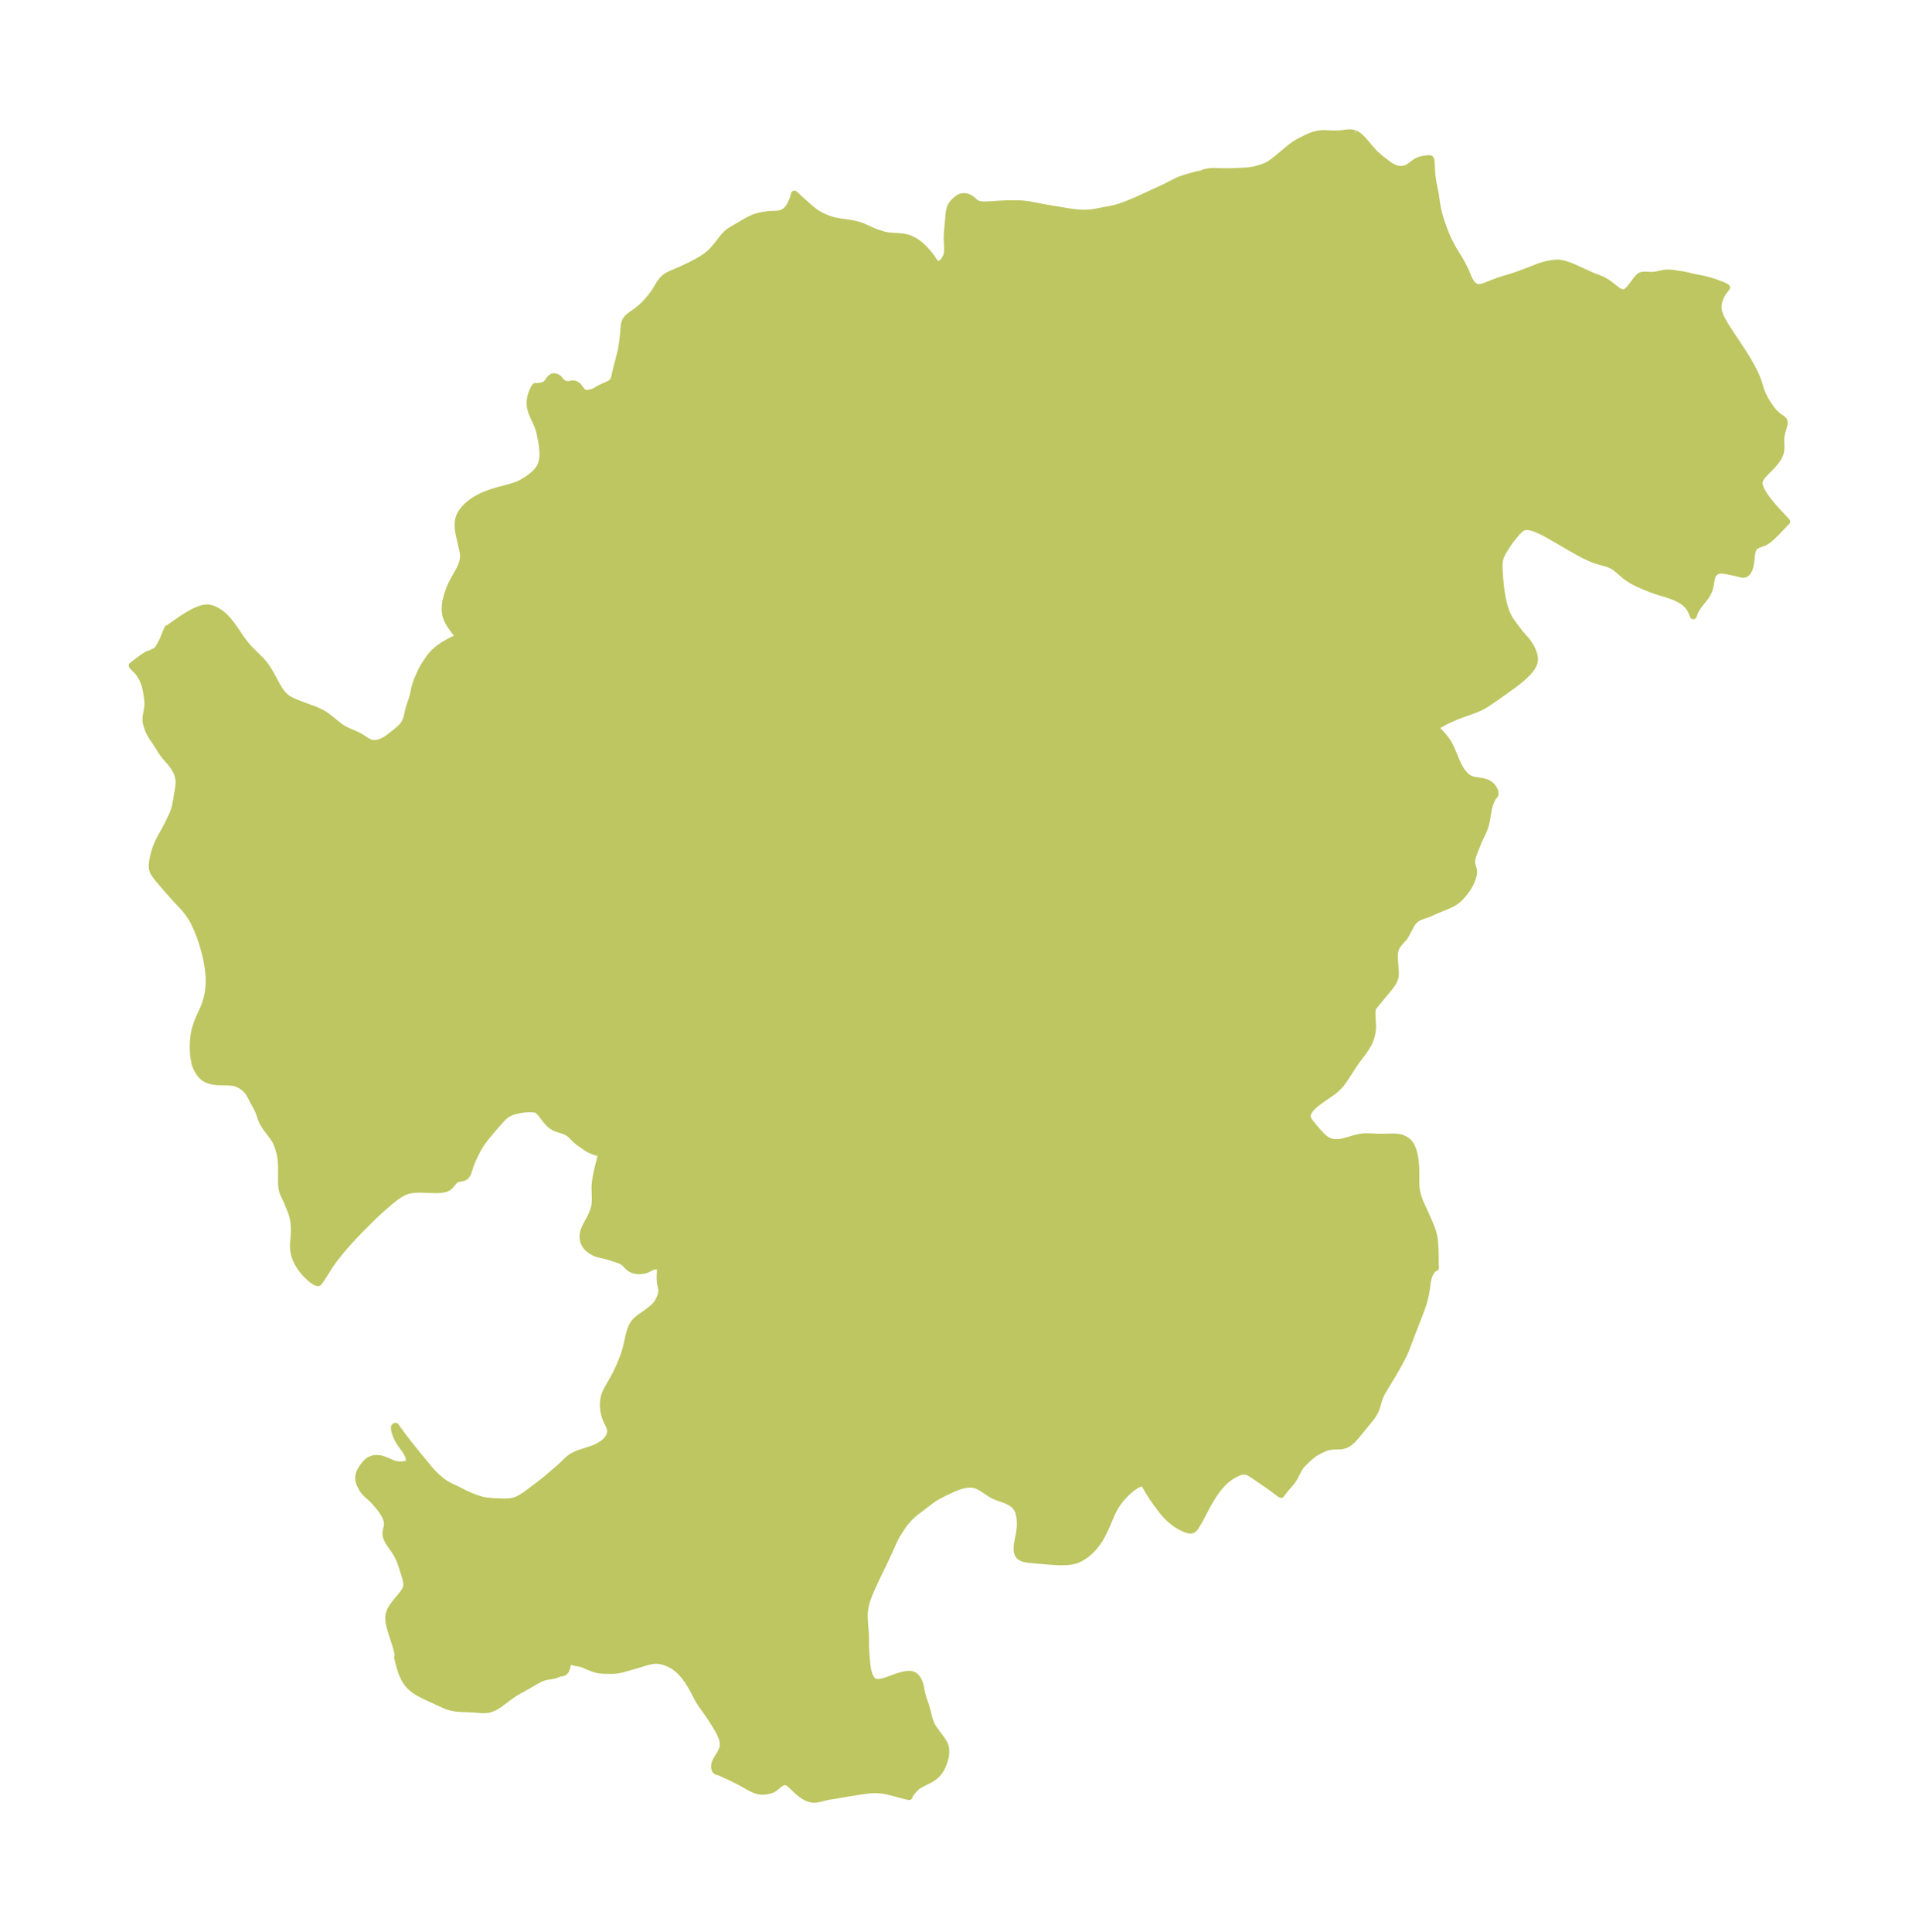 <?xml version="1.0" encoding="UTF-8"?>
<!DOCTYPE svg  PUBLIC '-//W3C//DTD SVG 1.1//EN'  'http://www.w3.org/Graphics/SVG/1.1/DTD/svg11.dtd'>
<svg width="278.58pt" height="280.51pt" version="1.1" viewBox="0 0 278.58 280.51" xmlns="http://www.w3.org/2000/svg" xmlns:xlink="http://www.w3.org/1999/xlink">
 <defs>
  <style type="text/css">*{stroke-linejoin: round; stroke-linecap: butt}</style>
 </defs>
 <g id="figure_1">
  <g id="patch_1">
   <path d="m0 280.51h278.58v-280.51h-278.58v280.51z" fill="none"/>
  </g>
  <g id="axes_1">
   <g id="PatchCollection_1">
    <defs>
     <path id="mb15c5fa08a" d="m196.66-261.11 0.202 0.085 0.201 0.116 0.223 0.165 0.376 0.346 0.404 0.439 0.843 1.007 0.405 0.456 0.429 0.429 0.502 0.443 0.919 0.722 0.397 0.291 0.316 0.21 0.315 0.18 0.209 0.099 0.188 0.073 0.211 0.063 0.308 0.054 0.34 0.011 0.306-0.033 0.313-0.078 0.211-0.087 0.176-0.098 0.451-0.31 0.62-0.457 0.179-0.109 0.259-0.12 0.366-0.113 0.422-0.08 0.584-0.078 0.133-0.003 0.129 0.025 0.056 0.026 0.026 0.045 0.043 0.137 0.029 0.176 0.03 0.386 0.059 1.222 0.09 0.826 0.131 0.776 0.272 1.367 0.235 1.57 0.107 0.622 0.137 0.619 0.171 0.632 0.202 0.648 0.381 1.107 0.378 0.936 0.281 0.632 0.229 0.476 0.461 0.861 0.971 1.592 0.449 0.812 0.395 0.803 0.427 1.026 0.215 0.425 0.184 0.29 0.145 0.185 0.118 0.124 0.26 0.2 0.225 0.11 0.206 0.057 0.15 0.016 0.357-0.032 0.39-0.108 1.347-0.536 0.558-0.206 0.973-0.32 1.429-0.438 0.805-0.275 0.895-0.334 1.764-0.689 0.744-0.258 0.548-0.145 0.786-0.152 0.532-0.064 0.303-0.01 0.256 0.012 0.369 0.051 0.432 0.103 0.686 0.231 0.79 0.331 2.416 1.107 0.4 0.163 0.764 0.285 0.383 0.162 0.472 0.252 0.341 0.221 0.514 0.383 0.592 0.473 0.304 0.219 0.21 0.128 0.191 0.093 0.234 0.076 0.29 0.019 0.134-0.028 0.142-0.058 0.104-0.061 0.135-0.102 0.26-0.255 0.215-0.25 0.867-1.15 0.165-0.199 0.257-0.249 0.214-0.129 0.144-0.049 0.251-0.036 0.271 0.002 0.691 0.042 0.459-0.012 0.369-0.05 1.192-0.244 0.232-0.031 0.286-0.018 0.56 0.033 1.63 0.247 0.445 0.082 1.137 0.282 1.47 0.28 1.018 0.271 0.75 0.254 0.972 0.371 0.339 0.16 0.155 0.093 0.05 0.05-0.453 0.583-0.283 0.448-0.143 0.28-0.127 0.307-0.116 0.36-0.065 0.272-0.049 0.325-0.012 0.234 0.008 0.213 0.024 0.198 0.082 0.365 0.124 0.369 0.156 0.367 0.183 0.369 0.481 0.836 0.639 1 1.541 2.319 0.628 0.976 0.626 1.034 0.289 0.511 0.48 0.923 0.248 0.538 0.217 0.53 0.195 0.563 0.265 0.901 0.154 0.418 0.184 0.416 0.313 0.605 0.324 0.545 0.379 0.565 0.198 0.268 0.244 0.305 0.247 0.276 0.2 0.196 0.214 0.182 0.259 0.195 0.321 0.219 0.199 0.156 0.115 0.132 0.07 0.149 0.016 0.295-0.075 0.345-0.251 0.818-0.092 0.416-0.056 0.365-0.03 0.363-0.001 0.266 0.03 0.705-0.002 0.34-0.014 0.186-0.041 0.266-0.077 0.289-0.24 0.531-0.339 0.515-0.406 0.498-0.445 0.48-0.845 0.849-0.345 0.384-0.265 0.394-0.145 0.419-0.015 0.239 0.013 0.158 0.046 0.231 0.211 0.561 0.356 0.632 0.457 0.66 0.529 0.676 0.573 0.673 0.472 0.525 1.226 1.304 0.119 0.152-0.261 0.255-1.023 1.081-0.389 0.393-0.531 0.509-0.438 0.383-0.305 0.208-0.278 0.148-0.238 0.104-0.615 0.225-0.319 0.146-0.152 0.1-0.183 0.176-0.184 0.32-0.117 0.384-0.073 0.423-0.114 1.094-0.081 0.421-0.053 0.204-0.061 0.192-0.085 0.209-0.128 0.25-0.157 0.206-0.243 0.162-0.144 0.04-0.199 0.012-0.159-0.016-0.933-0.235-1.328-0.274-0.536-0.067-0.278-0.004-0.13 0.01-0.276 0.056-0.341 0.172-0.275 0.266-0.196 0.338-0.092 0.304-0.165 0.988-0.148 0.584-0.096 0.275-0.229 0.485-0.296 0.445-0.895 1.128-0.217 0.311-0.22 0.365-0.129 0.247-0.173 0.414-0.079 0.238-0.165-0.459-0.125-0.273-0.165-0.295-0.19-0.277-0.202-0.243-0.18-0.184-0.179-0.16-0.27-0.207-0.472-0.291-0.492-0.244-0.721-0.292-0.831-0.277-1.129-0.342-1.032-0.358-0.96-0.388-0.896-0.397-0.429-0.211-0.391-0.212-0.373-0.224-0.389-0.263-0.365-0.277-0.864-0.753-0.423-0.347-0.447-0.294-0.491-0.224-0.526-0.173-1.216-0.342-0.67-0.235-0.903-0.405-0.665-0.337-1.349-0.744-3.389-1.967-0.663-0.359-0.649-0.324-0.629-0.274-0.602-0.203-0.563-0.104-0.511 0.03-0.181 0.057-0.202 0.103-0.323 0.25-0.426 0.448-0.398 0.468-0.356 0.449-0.313 0.424-0.293 0.425-0.409 0.634-0.335 0.575-0.259 0.592-0.119 0.474-0.056 0.491-0.004 0.542 0.081 1.415 0.081 0.898 0.104 0.886 0.083 0.569 0.127 0.72 0.158 0.708 0.113 0.42 0.127 0.411 0.15 0.418 0.168 0.403 0.326 0.629 0.199 0.308 1.151 1.54 0.291 0.363 0.676 0.76 0.199 0.243 0.23 0.311 0.209 0.323 0.167 0.3 0.148 0.304 0.161 0.393 0.12 0.393 0.037 0.174 0.035 0.296-0.008 0.293-0.068 0.333-0.107 0.285-0.145 0.279-0.318 0.464-0.393 0.452-0.486 0.474-0.535 0.463-0.587 0.468-1.238 0.912-1.982 1.4-1.042 0.705-0.471 0.285-0.481 0.256-0.587 0.263-0.72 0.275-1.43 0.506-0.802 0.31-1.063 0.464-0.627 0.313-0.783 0.435-0.381 0.237-0.137 0.1-0.039 0.054 0.593 0.624 0.511 0.566 0.478 0.594 0.253 0.368 0.19 0.323 0.286 0.585 0.327 0.759 0.535 1.301 0.194 0.411 0.244 0.437 0.145 0.226 0.153 0.219 0.237 0.302 0.144 0.163 0.279 0.268 0.135 0.106 0.187 0.123 0.203 0.104 0.206 0.079 0.334 0.088 1.118 0.178 0.466 0.104 0.213 0.073 0.205 0.092 0.186 0.109 0.174 0.127 0.162 0.143 0.168 0.183 0.143 0.199 0.112 0.211 0.063 0.175 0.038 0.172 0.013 0.159-0.006 0.135-0.02 0.094-0.024 0.033-0.041 0.015-0.107 0.116-0.216 0.345-0.147 0.298-0.198 0.507-0.09 0.286-0.113 0.445-0.299 1.794-0.099 0.414-0.123 0.401-0.142 0.381-0.215 0.49-0.552 1.134-0.206 0.545-0.34 0.836-0.207 0.553-0.109 0.333-0.081 0.301-0.035 0.203-0.008 0.343 0.055 0.393 0.159 0.544 0.049 0.253 0.009 0.227-0.033 0.334-0.059 0.271-0.062 0.215-0.16 0.441-0.212 0.465-0.237 0.425-0.15 0.236-0.459 0.627-0.498 0.574-0.321 0.315-0.222 0.188-0.218 0.163-0.272 0.176-0.266 0.149-0.425 0.202-1.956 0.814-0.84 0.386-0.463 0.179-0.575 0.187-0.384 0.143-0.205 0.098-0.217 0.128-0.275 0.212-0.229 0.233-0.161 0.206-0.163 0.254-0.738 1.384-0.257 0.422-0.087 0.12-0.056 0.051-0.591 0.66-0.282 0.38-0.201 0.36-0.076 0.187-0.058 0.19-0.069 0.387-0.023 0.473 0.027 0.671 0.114 1.444 0.005 0.45-0.015 0.221-0.032 0.215-0.052 0.21-0.107 0.28-0.162 0.304-0.105 0.165-0.354 0.485-1.578 1.917-0.803 1-0.03 0.006-0.064 0.089-0.039 0.131-0.044 0.324-0.01 0.236 0.007 0.462 0.071 1.254 0.006 0.412-0.012 0.293-0.043 0.395-0.129 0.61-0.183 0.55-0.22 0.494-0.102 0.195-0.316 0.524-0.454 0.649-0.815 1.084-0.377 0.533-1.256 1.943-0.459 0.663-0.246 0.318-0.21 0.244-0.439 0.437-0.26 0.223-0.392 0.302-1.153 0.797-0.729 0.522-0.354 0.266-0.339 0.28-0.255 0.241-0.142 0.15-0.224 0.272-0.131 0.189-0.114 0.2-0.11 0.297-0.021 0.132-0.002 0.171 0.032 0.187 0.064 0.176 0.084 0.163 0.119 0.191 0.125 0.169 0.655 0.813 0.907 1.008 0.405 0.384 0.32 0.248 0.32 0.186 0.227 0.1 0.228 0.074 0.305 0.061 0.351 0.027 0.333-0.007 0.353-0.039 0.301-0.054 0.539-0.132 1.116-0.332 0.443-0.117 0.579-0.113 0.496-0.054 0.503-0.005 1.576 0.058 0.627 0.003 1.472-0.027 0.525 0.03 0.302 0.041 0.284 0.063 0.273 0.091 0.278 0.129 0.247 0.152 0.22 0.177 0.182 0.188 0.135 0.174 0.147 0.239 0.101 0.203 0.129 0.312 0.118 0.346 0.078 0.283 0.127 0.639 0.082 0.669 0.048 0.718 0.018 0.679-0.004 1.437 0.028 0.62 0.058 0.52 0.129 0.643 0.148 0.501 0.239 0.625 1.039 2.287 0.54 1.264 0.174 0.474 0.126 0.402 0.136 0.563 0.096 0.685 0.081 1.133 0.025 0.799 0.006 1.369 0.009 0.34 0.024 0.182-0.092 0.009-0.158 0.092-0.232 0.228-0.226 0.321-0.166 0.322-0.159 0.425-0.083 0.308-0.065 0.331-0.134 1.049-0.161 0.887-0.191 0.779-0.134 0.463-0.212 0.641-0.341 0.915-1.196 3.066-0.635 1.7-0.183 0.456-0.245 0.555-0.337 0.683-0.527 0.976-0.729 1.266-1.168 1.92-0.397 0.684-0.209 0.41-0.229 0.549-0.374 1.285-0.101 0.281-0.267 0.54-0.373 0.555-2.295 2.819-0.449 0.485-0.442 0.387-0.38 0.245-0.202 0.094-0.527 0.136-0.372 0.032-0.788 0.006-0.424 0.032-0.471 0.104-0.375 0.128-0.416 0.177-0.675 0.341-0.409 0.252-0.346 0.251-0.271 0.22-0.331 0.291-0.574 0.543-0.339 0.352-0.123 0.147-0.129 0.173-0.229 0.371-0.615 1.185-0.292 0.458-0.364 0.448-0.667 0.766-0.274 0.344-0.18 0.248-0.116 0.187-0.048-0.008-0.298-0.202-1.073-0.8-0.575-0.408-2.159-1.478-0.376-0.229-0.308-0.145-0.2-0.065-0.108-0.024-0.282-0.024-0.221 0.018-0.246 0.053-0.273 0.093-0.503 0.231-0.289 0.157-0.277 0.165-0.53 0.37-0.492 0.423-0.228 0.224-0.449 0.494-0.293 0.362-0.281 0.376-0.267 0.384-0.504 0.797-0.46 0.814-1.011 1.926-0.38 0.663-0.354 0.564-0.152 0.192-0.16 0.144-0.099 0.058-0.105 0.037-0.192 0.02-0.214-0.023-0.281-0.074-0.398-0.155-0.422-0.205-0.469-0.265-0.377-0.247-0.459-0.348-0.42-0.365-0.449-0.445-0.27-0.298-0.379-0.464-0.624-0.835-0.675-0.949-0.513-0.789-0.697-1.206-0.073-0.117-0.032-0.03-0.094-0.059-0.135 0.001-0.248 0.057-0.205 0.075-0.279 0.13-0.339 0.194-0.349 0.237-0.295 0.229-0.541 0.484-0.443 0.447-0.47 0.535-0.364 0.48-0.28 0.421-0.217 0.365-0.221 0.412-0.263 0.556-0.634 1.493-0.315 0.696-0.28 0.573-0.338 0.623-0.236 0.379-0.332 0.471-0.353 0.441-0.226 0.255-0.357 0.363-0.34 0.302-0.404 0.306-0.44 0.283-0.439 0.236-0.35 0.147-0.249 0.08-0.524 0.113-0.518 0.061-0.437 0.025-0.545 0.006-0.776-0.026-1.554-0.116-2.157-0.198-0.556-0.073-0.382-0.092-0.33-0.142-0.232-0.172-0.176-0.22-0.152-0.425-0.036-0.506 0.047-0.561 0.103-0.594 0.195-0.972 0.083-0.57 0.038-0.439 0.008-0.669-0.02-0.343-0.049-0.425-0.122-0.567-0.109-0.314-0.12-0.251-0.118-0.187-0.108-0.14-0.136-0.15-0.19-0.175-0.215-0.165-0.375-0.227-0.405-0.193-0.423-0.168-1.073-0.384-0.435-0.191-0.34-0.19-1.389-0.919-0.392-0.213-0.296-0.127-0.248-0.08-0.463-0.081-0.484-0.007-0.606 0.081-0.495 0.125-0.459 0.153-0.459 0.18-0.495 0.216-1.046 0.497-0.827 0.418-0.646 0.388-0.347 0.241-2.374 1.806-0.446 0.388-0.444 0.432-0.269 0.287-0.427 0.523-0.338 0.486-0.512 0.785-0.247 0.407-0.269 0.497-0.28 0.591-0.637 1.438-0.306 0.658-1.596 3.314-0.66 1.452-0.296 0.709-0.26 0.709-0.124 0.401-0.135 0.548-0.107 0.719-0.025 0.417-0.003 0.409 0.031 0.651 0.139 1.915 0.014 1.45 0.02 0.703 0.083 1.143 0.089 1.006 0.09 0.64 0.094 0.443 0.1 0.347 0.113 0.297 0.143 0.28 0.17 0.238 0.125 0.126 0.161 0.118 0.14 0.072 0.199 0.061 0.117 0.017 0.212 0.005 0.414-0.051 0.39-0.095 0.553-0.178 1.462-0.529 0.743-0.212 0.466-0.093 0.433-0.031 0.168 0.009 0.24 0.042 0.136 0.044 0.157 0.076 0.153 0.105 0.114 0.101 0.13 0.145 0.203 0.306 0.122 0.247 0.153 0.427 0.073 0.295 0.168 0.918 0.082 0.33 0.151 0.502 0.354 1.009 0.157 0.557 0.353 1.385 0.066 0.22 0.137 0.374 0.2 0.423 0.245 0.394 0.995 1.342 0.35 0.512 0.125 0.216 0.113 0.232 0.076 0.197 0.053 0.182 0.058 0.358 0.007 0.407-0.03 0.325-0.057 0.33-0.095 0.387-0.122 0.386-0.186 0.475-0.231 0.464-0.254 0.395-0.177 0.225-0.221 0.24-0.323 0.282-0.233 0.166-0.513 0.301-1.195 0.594-0.358 0.219-0.24 0.182-0.198 0.177-0.201 0.204-0.349 0.413-0.155 0.215-0.157 0.254-0.05 0.121 0.013 0.047-0.298-0.06-2.594-0.684-0.624-0.137-0.582-0.079-0.581-0.037-0.405-0.007-0.667 0.038-0.678 0.082-1.22 0.184-1.335 0.215-1.621 0.285-1.23 0.192-1.093 0.27-0.433 0.093-0.371 0.038-0.326-0.014-0.379-0.08-0.398-0.153-0.319-0.168-0.311-0.198-0.476-0.362-0.336-0.293-0.809-0.781-0.221-0.198-0.214-0.161-0.331-0.149-0.325 0.007-0.328 0.126-0.324 0.204-0.588 0.48-0.262 0.187-0.286 0.149-0.252 0.083-0.27 0.06-0.426 0.068-0.46 0.025-0.485-0.052-0.452-0.135-0.468-0.206-0.377-0.196-0.973-0.547-0.638-0.342-0.657-0.332-0.653-0.315-1.156-0.525-0.395-0.162-0.157-0.038-0.124-0.021-0.23-0.212-0.113-0.362 0.024-0.448 0.181-0.494 0.286-0.506 0.318-0.514 0.279-0.526 0.171-0.546 0.012-0.558-0.123-0.566-0.096-0.268-0.248-0.561-0.296-0.563-0.328-0.55-0.694-1.102-0.262-0.395-0.99-1.386-0.428-0.651-0.274-0.471-0.572-1.119-0.431-0.752-0.384-0.604-0.42-0.584-0.386-0.465-0.343-0.358-0.365-0.33-0.27-0.213-0.315-0.219-0.609-0.342-0.635-0.259-0.651-0.165-0.658-0.053-0.53 0.049-0.532 0.111-0.537 0.149-1.694 0.506-1.656 0.47-0.661 0.136-0.551 0.048-0.54 0.004-1.009-0.023-0.474-0.04-0.448-0.092-0.441-0.136-0.429-0.163-1.052-0.449-0.231-0.08-0.269-0.065-0.644-0.099-0.621-0.174-0.176-3.1e-5 -0.103 0.044-0.075 0.069-0.118 0.218-0.184 0.68-0.107 0.271-0.063 0.101-0.085 0.099-0.139 0.104-0.149 0.059-0.492 0.091-0.58 0.225-0.195 0.059-0.262 0.053-0.732 0.107-0.347 0.077-0.274 0.086-0.462 0.193-0.581 0.304-1.425 0.843-1.077 0.589-0.5 0.292-0.358 0.232-0.5 0.356-1.352 1.01-0.31 0.208-0.394 0.233-0.245 0.122-0.25 0.105-0.253 0.084-0.181 0.045-0.518 0.063-0.532-0.006-1.107-0.089-1.947-0.078-0.653-0.06-0.641-0.117-0.167-0.044-0.446-0.147-0.444-0.18-2.405-1.101-0.716-0.349-0.571-0.307-0.359-0.216-0.488-0.345-0.187-0.157-0.212-0.202-0.305-0.345-0.137-0.18-0.247-0.374-0.14-0.248-0.255-0.54-0.18-0.466-0.114-0.342-0.125-0.423-0.28-1.118-0.05-0.146 0.048-0.028 0.03-0.111-0.013-0.323-0.08-0.447-0.125-0.487-0.16-0.529-0.587-1.832-0.235-0.862-0.111-0.565-0.045-0.538 0.044-0.507 0.197-0.58 0.254-0.455 0.353-0.501 1.105-1.345 0.277-0.369 0.22-0.371 0.138-0.383 0.033-0.223 0.004-0.223-0.024-0.272-0.113-0.545-0.166-0.562-0.541-1.657-0.199-0.523-0.225-0.47-0.256-0.456-0.275-0.435-0.571-0.802-0.24-0.367-0.199-0.37-0.144-0.364-0.072-0.351 0.002-0.265 0.021-0.162 0.172-0.837 0.025-0.296-0.01-0.192-0.045-0.257-0.051-0.181-0.183-0.454-0.236-0.432-0.224-0.343-0.285-0.388-0.379-0.476-0.644-0.726-0.176-0.173-0.828-0.731-0.321-0.367-0.281-0.408-0.291-0.559-0.117-0.318-0.05-0.182-0.04-0.2-0.023-0.244 0.031-0.375 0.076-0.285 0.113-0.281 0.142-0.275 0.273-0.423 0.355-0.448 0.296-0.294 0.126-0.102 0.227-0.145 0.379-0.147 0.324-0.065 0.24-0.018 0.505 0.032 0.455 0.12 0.457 0.18 0.914 0.393 0.452 0.14 0.372 0.057 0.358 0.013 0.334-0.014 0.375-0.047 0.201-0.067 0.21-0.156 0.127-0.228 0.021-0.342-0.1-0.399-0.197-0.429-0.114-0.196-0.188-0.293-0.676-0.942-0.174-0.269-0.12-0.204-0.228-0.446-0.099-0.229-0.144-0.395-0.121-0.491 2.65e-4 -0.351 0.16-0.113 0.833 1.153 1.022 1.344 1.238 1.536 1.773 2.157 0.507 0.574 0.517 0.519 0.561 0.48 0.402 0.317 0.413 0.287 0.556 0.31 1.161 0.552 0.817 0.418 0.589 0.281 0.5 0.219 0.624 0.247 0.607 0.208 0.38 0.107 0.337 0.074 0.407 0.067 0.57 0.062 0.681 0.042 1.378 0.042 0.684-0.027 0.658-0.118 0.542-0.203 0.526-0.282 0.517-0.337 0.515-0.372 1.573-1.183 1.024-0.811 1.854-1.582 0.384-0.348 0.904-0.885 0.393-0.303 0.273-0.172 0.326-0.173 0.315-0.141 0.623-0.23 1.151-0.364 0.466-0.161 0.432-0.175 0.477-0.233 0.441-0.264 0.394-0.296 0.267-0.254 0.193-0.229 0.142-0.21 0.178-0.372 0.085-0.378 0.003-0.223-0.042-0.295-0.089-0.29-0.123-0.283-0.267-0.544-0.186-0.456-0.155-0.494-0.115-0.517-0.066-0.528-0.011-0.243 0.005-0.4 0.069-0.602 0.094-0.398 0.069-0.205 0.161-0.383 0.195-0.388 0.802-1.399 0.256-0.465 0.284-0.556 0.439-0.945 0.413-1.004 0.29-0.801 0.181-0.578 0.106-0.417 0.311-1.402 0.172-0.673 0.166-0.508 0.15-0.358 0.084-0.166 0.124-0.209 0.15-0.207 0.184-0.209 0.199-0.189 0.4-0.322 0.931-0.661 0.741-0.56 0.367-0.308 0.319-0.331 0.293-0.43 0.229-0.45 0.102-0.23 0.064-0.162 0.094-0.309 0.046-0.402-0.027-0.387-0.14-0.649-0.044-0.285-0.027-0.408-6.34e-4 -0.416 0.029-0.777-0.015-0.27-0.04-0.175-0.059-0.121-0.058-0.068-0.067-0.048-0.131-0.05-0.16-0.021-0.283 0.019-0.163 0.036-0.27 0.095-0.561 0.287-0.299 0.13-0.254 0.07-0.253 0.04-0.314 0.024-0.359-0.004-0.188-0.019-0.325-0.066-0.23-0.078-0.238-0.115-0.191-0.125-0.226-0.197-0.451-0.466-0.15-0.129-0.233-0.156-0.269-0.132-0.462-0.175-1.13-0.37-0.708-0.193-0.678-0.142-0.31-0.082-0.357-0.132-0.316-0.156-0.452-0.283-0.325-0.269-0.151-0.16-0.155-0.202-0.121-0.194-0.111-0.225-0.088-0.247-0.078-0.43 0.003-0.452 0.085-0.46 0.218-0.574 0.297-0.574 0.44-0.8 0.299-0.631 0.209-0.554 0.146-0.554 0.048-0.301 0.034-0.377 0.004-0.414-0.039-1.653 0.014-0.302 0.051-0.543 0.059-0.427 0.125-0.697 0.195-0.86 0.327-1.297 0.116-0.554 0.047-0.31-0.401-0.053-0.517-0.135-0.448-0.169-0.447-0.212-0.41-0.251-1.029-0.719-0.174-0.135-0.306-0.27-0.772-0.765-0.122-0.099-0.26-0.176-0.168-0.094-0.352-0.158-0.31-0.105-0.517-0.146-0.283-0.102-0.328-0.145-0.349-0.208-0.255-0.211-0.326-0.328-0.281-0.328-0.714-0.926-0.24-0.267-0.259-0.243-0.07-0.05-0.184-0.051-0.294-0.044-0.389-0.025-0.452 0.002-0.397 0.022-0.389 0.039-0.406 0.06-0.449 0.093-0.652 0.186-0.201 0.079-0.446 0.23-0.202 0.133-0.216 0.166-0.173 0.15-0.324 0.316-1.249 1.411-0.767 0.916-0.394 0.493-0.428 0.575-0.192 0.282-0.18 0.283-0.348 0.612-0.485 0.981-0.243 0.554-0.231 0.59-0.366 1.099-0.162 0.313-0.092 0.125-0.117 0.115-0.089 0.061-0.128 0.061-0.219 0.062-0.588 0.115-0.184 0.06-0.207 0.105-0.259 0.221-0.39 0.491-0.171 0.192-0.092 0.084-0.198 0.142-0.297 0.139-0.149 0.047-0.269 0.06-0.557 0.062-0.612 0.013-2.254-0.067-0.711 0.026-0.405 0.044-0.397 0.075-0.222 0.06-0.402 0.147-0.39 0.188-0.474 0.282-0.361 0.248-0.357 0.268-0.737 0.606-0.883 0.766-0.795 0.72-0.444 0.421-0.885 0.867-1.13 1.134-0.866 0.896-0.726 0.787-1.112 1.28-0.7 0.854-0.478 0.624-0.36 0.512-0.339 0.513-1.099 1.725-0.239 0.349-0.11 0.127-0.083 0.051-0.175-0.034-0.301-0.147-0.357-0.243-0.386-0.318-0.416-0.396-0.304-0.325-0.291-0.346-0.179-0.234-0.26-0.379-0.25-0.423-0.2-0.4-0.163-0.398-0.111-0.343-0.069-0.268-0.077-0.427-0.038-0.394-0.005-0.425 0.087-0.961 0.035-0.531 0.01-0.546-0.01-0.48-0.029-0.477-0.055-0.485-0.125-0.635-0.187-0.611-0.603-1.494-0.564-1.202-0.169-0.514-0.047-0.22-0.042-0.301-0.033-0.616-0.004-0.812 0.015-1.039-0.027-0.943-0.029-0.364-0.052-0.423-0.107-0.582-0.094-0.374-0.169-0.552-0.16-0.431-0.185-0.409-0.09-0.17-0.325-0.507-0.811-1.069-0.301-0.428-0.264-0.427-0.221-0.435-0.136-0.34-0.241-0.719-0.199-0.488-0.233-0.467-0.544-0.992-0.378-0.723-0.202-0.339-0.105-0.145-0.223-0.261-0.33-0.31-0.36-0.265-0.21-0.126-0.411-0.191-0.303-0.097-0.275-0.061-0.342-0.048-0.459-0.031-1.517-0.035-0.658-0.08-0.509-0.131-0.259-0.095-0.29-0.14-0.249-0.16-0.121-0.095-0.244-0.236-0.159-0.188-0.142-0.195-0.16-0.252-0.214-0.404-0.135-0.31-0.12-0.353-0.04-0.186-0.002-0.105 0.012-0.034-0.04-0.089-0.032-0.134-0.087-0.552-0.041-0.413-0.03-0.608 0.002-0.599 0.027-0.602 0.053-0.565 0.084-0.541 0.07-0.324 0.139-0.517 0.295-0.873 0.156-0.382 0.672-1.457 0.204-0.517 0.15-0.438 0.115-0.393 0.109-0.446 0.114-0.615 0.073-0.579 0.042-0.575 0.011-0.543-0.017-0.51-0.029-0.399-0.084-0.765-0.082-0.559-0.198-1.033-0.206-0.858-0.243-0.867-0.208-0.665-0.291-0.841-0.418-1.052-0.431-0.903-0.27-0.486-0.407-0.633-0.208-0.285-0.332-0.42-0.344-0.399-1.241-1.328-0.967-1.082-1.177-1.359-0.588-0.744-0.19-0.281-0.137-0.24-0.094-0.207-0.081-0.264-0.037-0.542 0.032-0.357 0.038-0.256 0.149-0.714 0.164-0.621 0.099-0.321 0.183-0.502 0.218-0.504 0.322-0.647 0.734-1.313 0.428-0.826 0.578-1.23 0.14-0.33 0.17-0.479 0.113-0.429 0.104-0.524 0.366-2.178 0.053-0.53 0.007-0.179-0.009-0.35-0.02-0.204-0.071-0.371-0.176-0.537-0.168-0.363-0.246-0.422-0.279-0.398-0.302-0.372-0.66-0.753-0.307-0.388-0.283-0.402-0.412-0.669-0.935-1.415-0.285-0.469-0.235-0.466-0.174-0.466-0.095-0.304-0.078-0.296-0.046-0.239-0.024-0.257 0.026-0.444 0.219-1.289 0.032-0.306 0.009-0.411-0.012-0.249-0.085-0.752-0.108-0.667-0.113-0.545-0.111-0.417-0.132-0.394-0.229-0.521-0.195-0.354-0.231-0.354-0.197-0.258-0.245-0.272-0.415-0.408-0.152-0.167-0.046-0.066-0.001-0.02 0.495-0.369 0.679-0.535 0.75-0.516 0.319-0.177 0.45-0.162 0.525-0.241 0.215-0.121 0.207-0.169 0.132-0.154 0.17-0.259 0.392-0.756 0.243-0.528 0.567-1.386 0.112-0.035 0.134-0.085 1.762-1.226 0.42-0.274 0.652-0.401 0.599-0.331 0.424-0.208 0.389-0.165 0.317-0.112 0.373-0.098 0.252-0.039 0.269-0.013 0.331 0.027 0.23 0.046 0.31 0.095 0.337 0.143 0.346 0.188 0.317 0.208 0.358 0.276 0.435 0.396 0.377 0.404 0.542 0.686 0.342 0.482 1.049 1.538 0.296 0.404 0.388 0.494 0.364 0.423 0.357 0.377 1.332 1.318 0.369 0.397 0.272 0.326 0.4 0.562 0.295 0.478 0.447 0.796 0.577 1.067 0.342 0.59 0.264 0.4 0.286 0.371 0.248 0.269 0.269 0.241 0.338 0.237 0.583 0.309 0.329 0.144 1.047 0.406 1.782 0.657 0.587 0.252 0.472 0.235 0.249 0.141 0.474 0.308 0.509 0.383 0.972 0.795 0.482 0.371 0.492 0.324 0.382 0.203 1.543 0.676 0.507 0.261 0.946 0.618 0.461 0.23 0.206 0.068 0.284 0.05 0.227 0.006 0.349-0.038 0.226-0.051 0.185-0.055 0.283-0.107 0.258-0.12 0.304-0.169 0.528-0.36 1.04-0.821 0.574-0.511 0.219-0.225 0.257-0.308 0.21-0.329 0.186-0.457 0.124-0.483 0.109-0.497 0.245-0.92 0.33-0.954 0.149-0.483 0.224-1.062 0.107-0.419 0.157-0.514 0.233-0.582 0.419-0.94 0.172-0.361 0.337-0.586 0.718-1.064 0.265-0.345 0.416-0.45 0.433-0.392 0.308-0.243 0.668-0.453 0.688-0.399 0.355-0.189 1.134-0.57-0.004-0.046-0.114-0.178-0.778-1.027-0.291-0.421-0.188-0.304-0.245-0.465-0.151-0.364-0.081-0.252-0.055-0.228-0.065-0.457-0.015-0.313 0.022-0.535 0.027-0.228 0.079-0.45 0.175-0.702 0.21-0.659 0.198-0.517 0.285-0.625 0.329-0.625 0.718-1.276 0.211-0.423 0.117-0.273 0.113-0.315 0.097-0.348 0.057-0.308 0.02-0.208 6.66e-4 -0.3-0.021-0.259-0.051-0.338-0.079-0.386-0.475-2.062-0.069-0.357-0.058-0.424-0.028-0.432 0.009-0.436 0.057-0.445 0.129-0.464 0.124-0.284 0.223-0.38 0.284-0.381 0.265-0.298 0.337-0.324 0.328-0.274 0.377-0.279 0.434-0.283 0.343-0.198 0.575-0.289 0.565-0.241 0.555-0.208 1.016-0.328 1.613-0.428 0.864-0.247 0.623-0.225 0.388-0.185 0.397-0.222 0.553-0.348 0.283-0.196 0.462-0.352 0.308-0.268 0.328-0.332 0.303-0.382 0.203-0.34 0.182-0.454 0.116-0.482 0.053-0.387 0.022-0.339-2e-3 -0.345-0.028-0.448-0.08-0.701-0.079-0.521-0.205-1.038-0.101-0.43-0.089-0.315-0.25-0.675-0.573-1.238-0.173-0.416-0.095-0.274-0.138-0.556-0.034-0.248-0.017-0.509 0.02-0.284 0.119-0.609 0.12-0.376 0.144-0.357 0.245-0.482 0.051-0.081 0.066-0.07 0.076 0.016 0.149-0.001 0.347-0.032 0.467-0.092 0.291-0.103 0.219-0.131 0.162-0.168 0.276-0.403 0.16-0.2 0.178-0.165 0.199-0.105 0.123-0.024 0.127 6.22e-4 0.202 0.042 0.129 0.051 0.122 0.066 0.174 0.135 0.386 0.468 0.175 0.143 0.203 0.115 0.145 0.058 0.149 0.041 0.206 0.025 0.164-0.01 0.484-0.093 0.166-0.009 0.13 0.015 0.13 0.035 0.122 0.05 0.117 0.066 0.146 0.11 0.111 0.111 0.534 0.699 0.099 0.095 0.109 0.078 0.203 0.083 0.221 0.035 0.282-0.008 0.459-0.093 0.278-0.088 0.269-0.118 0.623-0.376 0.275-0.136 1.065-0.476 0.269-0.145 0.183-0.13 0.145-0.146 0.055-0.086-1.24e-4 -0.036 0.046-0.04 0.044-0.089 0.109-0.341 0.241-1.086 0.612-2.379 0.146-0.634 0.095-0.533 0.093-0.723 0.102-0.936 0.101-1.236 0.066-0.33 0.103-0.287 0.088-0.164 0.176-0.237 0.155-0.162 0.327-0.275 0.854-0.607 0.516-0.402 0.26-0.224 0.341-0.322 0.488-0.516 0.389-0.457 0.471-0.609 0.328-0.484 0.653-1.089 0.222-0.303 0.203-0.231 0.168-0.164 0.24-0.194 0.372-0.232 0.427-0.205 1.364-0.579 1.345-0.634 1.221-0.642 0.578-0.349 0.394-0.266 0.398-0.29 0.289-0.239 0.409-0.402 0.522-0.606 1.076-1.368 0.229-0.254 0.23-0.226 0.191-0.167 0.175-0.135 0.475-0.306 0.849-0.482 1.176-0.691 0.494-0.262 0.568-0.255 0.252-0.093 0.448-0.13 0.735-0.152 0.683-0.092 0.365-0.026 0.821-0.026 0.319-0.033 0.24-0.051 0.328-0.12 0.237-0.13 0.22-0.162 0.186-0.18 0.182-0.221 0.245-0.381 0.197-0.389 0.199-0.476 0.155-0.49 0.061-0.286 2.151 1.946 0.429 0.355 0.274 0.21 0.422 0.291 0.541 0.316 0.382 0.188 0.528 0.221 0.532 0.186 0.409 0.119 0.383 0.091 0.521 0.095 1.752 0.257 0.443 0.09 0.501 0.131 0.432 0.139 0.384 0.152 1.071 0.497 0.487 0.203 0.788 0.278 0.549 0.159 0.437 0.094 0.315 0.044 0.489 0.044 0.974 0.061 0.634 0.071 0.386 0.074 0.236 0.064 0.292 0.1 0.319 0.136 0.444 0.238 0.31 0.203 0.394 0.303 0.37 0.331 0.395 0.4 0.514 0.586 0.381 0.487 0.479 0.705 0.127 0.158 0.077 0.073 0.252 0.122 0.131 0.007 0.115-0.021 0.102-0.037 0.168-0.093 0.208-0.168 0.149-0.162 0.157-0.221 0.14-0.249 0.116-0.263 0.105-0.343 0.039-0.22 0.02-0.32-0.063-1.547 0.001-0.488 0.02-0.417 0.228-2.611 0.07-0.534 0.094-0.423 0.063-0.191 0.087-0.2 0.263-0.391 0.223-0.236 0.447-0.394 0.191-0.136 0.247-0.12 0.255-0.063 0.292-0.015 0.199 0.019 0.182 0.038 0.29 0.103 0.155 0.081 0.242 0.171 0.388 0.34 0.253 0.194 0.23 0.123 0.181 0.061 0.342 0.06 0.454 0.02 0.414-0.01 0.589-0.029 1.157-0.083 1.367-0.05 1.33-0.004 0.894 0.054 0.768 0.103 2.272 0.436 2.879 0.48 1.119 0.173 0.551 0.067 0.602 0.048 0.437 0.015 0.591-0.013 0.454-0.037 0.588-0.081 2.32-0.438 0.739-0.165 0.696-0.206 0.589-0.209 0.618-0.242 1.386-0.591 3.552-1.64 0.651-0.312 1.091-0.565 0.647-0.297 0.316-0.127 0.612-0.2 1.29-0.368 0.44-0.104 0.784-0.16 0.027-0.048 0.057-0.037 0.267-0.092 0.413-0.081 0.384-0.041 0.574-0.018 1.478 0.044 0.709-0.003 1.761-0.066 0.828-0.055 0.603-0.077 0.389-0.076 0.464-0.118 0.61-0.184 0.434-0.162 0.348-0.158 0.28-0.157 0.261-0.172 0.396-0.288 0.453-0.354 1.987-1.657 0.587-0.428 0.381-0.238 0.497-0.267 0.874-0.437 0.337-0.153 0.381-0.153 0.276-0.096 0.398-0.112 0.444-0.082 0.379-0.036 0.432-0.005 1.182 0.055 0.592 0.003 0.574-0.038 0.893-0.118 0.37-0.018 0.206 0.009 0.265 0.038 0.217 0.061" stroke="#bdc660"/>
    </defs>
    <g clip-path="url(#pd7a43154f0)">
     <use y="280.512" fill="#bdc660" stroke="#bdc660" xlink:href="#mb15c5fa08a"/>
    </g>
   </g>
  </g>
 </g>
 <defs>
  <clipPath id="pd7a43154f0">
   <rect x="7.2" y="7.2" width="264.18" height="266.11"/>
  </clipPath>
 </defs>
</svg>
